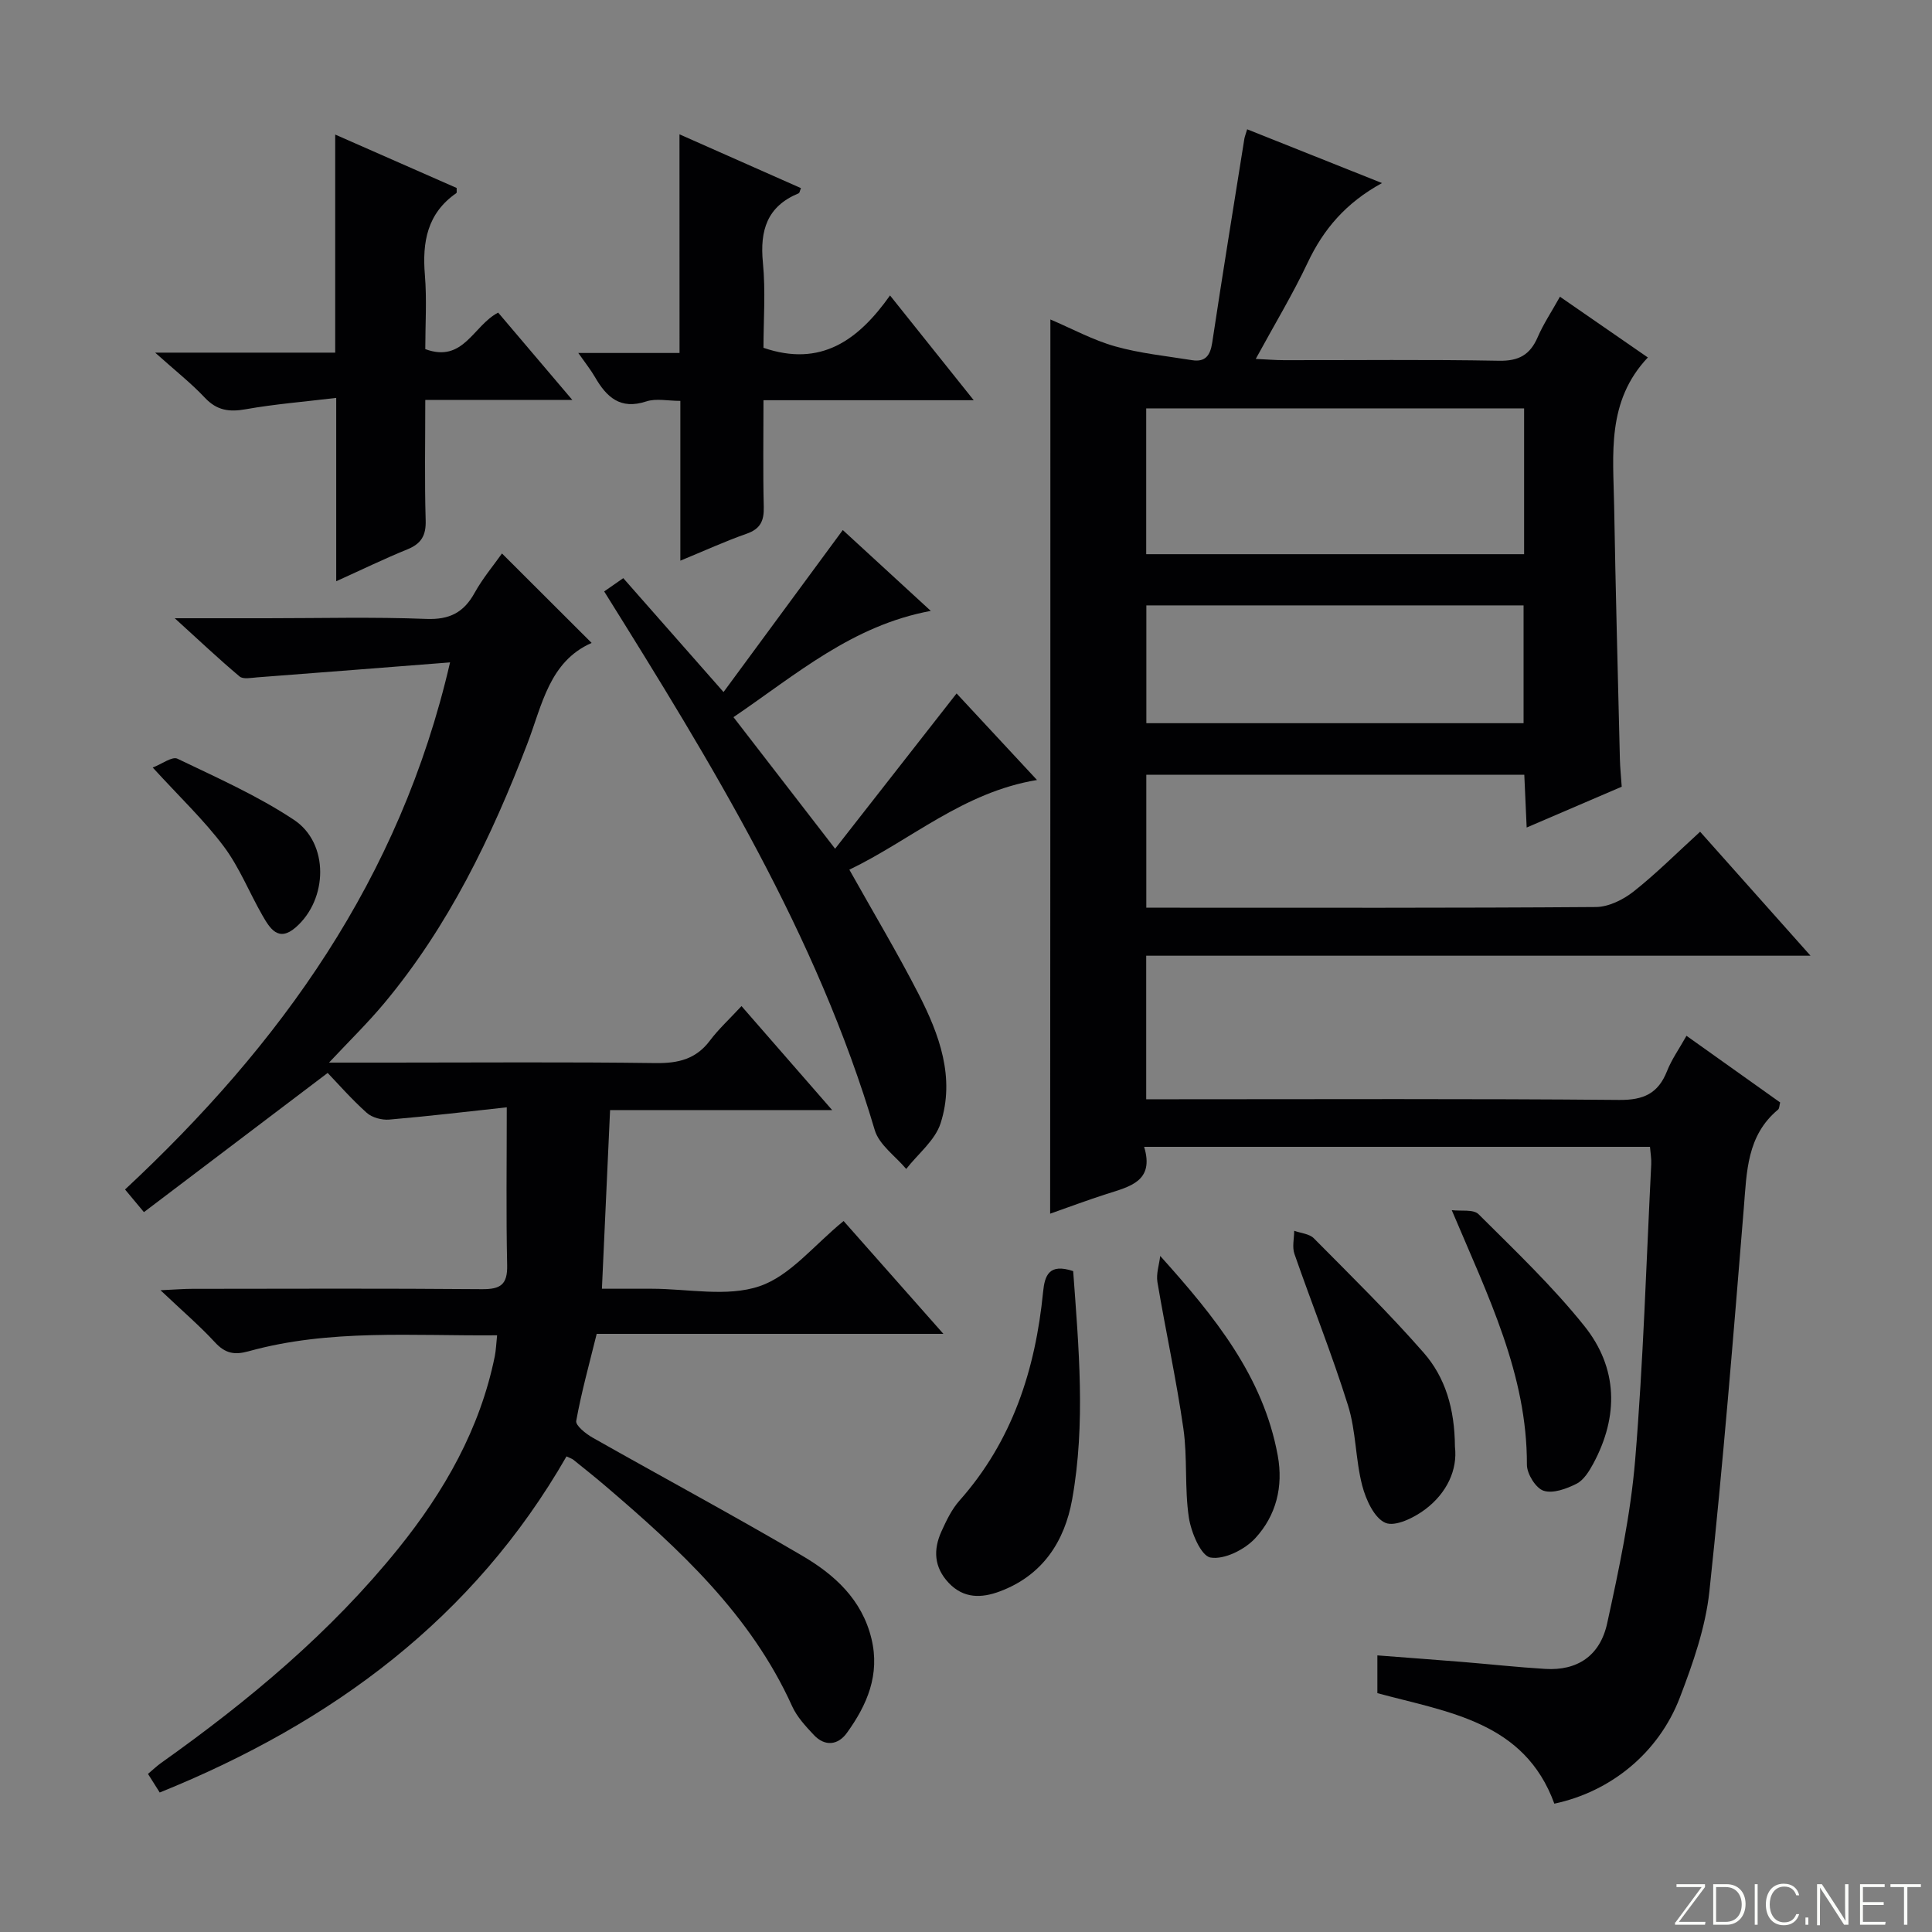 <svg enable-background="new 0 0 400 400" viewBox="0 0 400 400" xmlns="http://www.w3.org/2000/svg"><rect x="0" y="0" width="400" height="400" fill="#808080" stroke="none"/><path d="m346.9 398 5.4-7.3h-5.2v-.6h5.9v.6l-5.4 7.2h5.5l-.1.6h-6.2v-.5z" fill="#fbfcfa"/><path d="m354.7 390.1h2.8c2.3 0 3.9 1.6 3.9 4.1s-1.6 4.3-3.9 4.3h-2.8zm.6 7.8h2c2.2 0 3.3-1.6 3.3-3.6 0-1.8-1-3.6-3.3-3.6h-2z" fill="#fbfcfa"/><path d="m363.9 390.1v8.4h-.6v-8.4z" fill="#fbfcfa"/><path d="m372.5 396.3c-.4 1.3-1.4 2.3-3.2 2.3-2.4 0-3.7-1.9-3.7-4.3 0-2.3 1.2-4.3 3.7-4.3 1.8 0 2.9 1 3.2 2.4h-.6c-.4-1.1-1.1-1.8-2.5-1.8-2.1 0-3 1.9-3 3.7s.9 3.7 3 3.7c1.4 0 2.1-.7 2.5-1.7z" fill="#fbfcfa"/><path d="m373.8 398.5v-1.5h.6v1.5z" fill="#fbfcfa"/><path d="m376.2 398.5v-8.4h1c1.3 2 4.4 6.7 4.9 7.6-.1-1.2-.1-2.4-.1-3.8v-3.8h.7v8.4h-.9c-1.2-1.9-4.4-6.8-5-7.7.1 1.1 0 2.3 0 3.9v3.9h-.6z" fill="#fbfcfa"/><path d="m390 394.4h-4.3v3.5h4.7l-.1.6h-5.2v-8.4h5.1v.6h-4.5v3.1h4.3v.7z" fill="#fbfcfa"/><path d="m394.2 390.7h-2.8v-.6h6.3v.6h-2.8v7.8h-.7z" fill="#fbfcfa"/><g fill="#010103"><path d="m217.47 66.14c4.54 1.94 8.83 4.28 13.41 5.57 5.17 1.46 10.6 2 15.92 2.86 2.7.43 3.76-.91 4.17-3.59 2.12-14.09 4.42-28.16 6.66-42.24.08-.47.27-.92.58-1.97 8.99 3.58 17.85 7.11 27.92 11.13-7.52 4.11-12.13 9.59-15.37 16.44-3.11 6.59-6.9 12.86-10.77 19.97 2.37.11 4.11.26 5.86.26 14.83.02 29.66-.16 44.49.12 4.13.08 6.45-1.24 8.03-4.9 1.17-2.71 2.84-5.2 4.6-8.36 6.28 4.34 12.21 8.44 18.2 12.58-8.6 9.1-7.16 20.08-6.98 30.72.3 17.47.77 34.94 1.19 52.41.04 1.8.24 3.59.38 5.74-6.28 2.7-12.64 5.43-19.68 8.45-.17-3.89-.32-7.24-.49-10.92-26.11 0-52.01 0-78.26 0v27.52h4.6c29.49 0 58.99.08 88.48-.14 2.63-.02 5.64-1.51 7.78-3.19 4.68-3.69 8.91-7.94 13.8-12.4 7.53 8.46 14.85 16.68 22.86 25.67-46.44 0-91.82 0-137.54 0v29.72h5.93c30.66 0 61.32-.14 91.97.14 5.07.05 8.09-1.32 9.93-5.97.96-2.43 2.52-4.62 4.03-7.31 6.69 4.76 13.02 9.27 19.39 13.8-.17.62-.14 1.24-.43 1.48-6.47 5.37-6.48 12.85-7.09 20.34-2.16 26.49-4.3 53-7.13 79.42-.8 7.46-3.4 14.88-6.11 21.96-4.41 11.51-14.35 19.51-25.99 21.98-6.2-17-21.93-18.9-36.64-22.88 0-2.33 0-4.77 0-7.82 5.95.46 11.68.88 17.4 1.34 5.79.47 11.57 1.11 17.36 1.46 6.55.4 11.33-2.63 12.82-9.45 2.44-11.16 4.84-22.43 5.79-33.78 1.69-20.37 2.3-40.82 3.33-61.25.06-1.11-.15-2.24-.26-3.61-34.87 0-69.45 0-104.73 0 2.18 7.17-3.01 8.23-7.79 9.77-3.9 1.25-7.75 2.69-11.67 4.07.05-61.87.05-123.26.05-185.14zm98.08 18.41c-26.5 0-52.38 0-78.24 0v30.19h78.24c0-10.15 0-20.04 0-30.19zm-.11 65.18c0-8.3 0-16.32 0-24.39-26.25 0-52.12 0-78.1 0v24.39z"/><path d="m33.07 371.12c-.93-1.47-1.62-2.56-2.43-3.85 1-.84 1.82-1.64 2.74-2.29 18.13-12.87 35.12-27.04 49.13-44.43 9.48-11.77 16.88-24.71 19.93-39.75.25-1.26.29-2.56.48-4.34-17.51.16-34.68-1.35-51.46 3.31-2.97.82-4.85.42-6.94-1.84-3.15-3.42-6.71-6.46-11.29-10.8 3.21-.15 4.88-.29 6.55-.29 20-.02 40-.1 60 .07 3.84.03 5.31-.93 5.22-4.97-.23-10.44-.08-20.88-.08-32.68-7.78.84-16.04 1.83-24.33 2.54-1.53.13-3.56-.41-4.67-1.41-3.2-2.87-6.05-6.14-8.08-8.25-12.99 9.85-25.39 19.24-38.04 28.82-1.78-2.14-2.69-3.23-3.91-4.69 32.11-29.93 56.92-64.22 67.29-109.13-13.85 1.08-26.89 2.11-39.94 3.1-1.22.09-2.89.44-3.63-.18-4.27-3.58-8.31-7.41-13.43-12.06h19.08c11 0 22.01-.29 32.99.14 4.81.19 7.75-1.31 10.01-5.39 1.68-3.03 3.96-5.74 5.67-8.16 6.12 6.11 12.19 12.17 18.56 18.52-8.77 3.86-10.24 12.84-13.29 20.81-7.41 19.34-16.33 37.85-29.72 53.87-3.36 4.02-7.13 7.7-11.36 12.21h12.63c18.33 0 36.67-.15 55 .1 4.67.06 8.35-.81 11.24-4.67 1.79-2.38 4.03-4.43 6.53-7.13 6.3 7.23 12.23 14.03 18.77 21.53-15.76 0-30.64 0-45.98 0-.56 12.31-1.11 24.19-1.69 36.99h6.29 4c7.5 0 15.59 1.76 22.33-.52 6.37-2.15 11.3-8.53 17.42-13.5 6.43 7.27 13.16 14.88 20.66 23.36-24.58 0-47.97 0-71.78 0-1.54 6.24-3.17 12.09-4.24 18.03-.17.93 1.98 2.66 3.38 3.45 14.45 8.18 29.08 16.05 43.4 24.45 6.66 3.9 12.37 9.04 14.34 17.16 1.82 7.48-.9 13.75-5.09 19.54-1.82 2.52-4.53 2.87-6.84.41-1.69-1.8-3.48-3.73-4.48-5.93-8.56-18.95-23.36-32.55-38.74-45.68-2.15-1.84-4.37-3.59-6.57-5.37-.25-.2-.59-.3-1.41-.69-19.23 33.5-48.47 55.14-84.22 69.59z"/><path d="m149.8 143.28c8.43-11.45 16.39-22.27 24.69-33.54 5.87 5.4 11.68 10.73 18.22 16.74-16.27 3.02-27.77 13.11-40.85 22 6.94 8.98 13.6 17.6 21.04 27.24 8.61-11 16.75-21.41 25.15-32.15 5.21 5.61 10.59 11.41 16.65 17.92-15.28 2.52-26.12 12.44-38.85 18.57 5.01 8.94 9.95 17.2 14.34 25.75 4.29 8.37 7.59 17.3 4.55 26.75-1.14 3.55-4.68 6.33-7.12 9.46-2.23-2.66-5.6-4.99-6.51-8.04-11.99-40.49-33.83-75.98-56.02-111.53 1.22-.85 2.4-1.67 3.95-2.75 6.76 7.68 13.44 15.26 20.76 23.58z"/><path d="m32.12 73.01h37.28c0-14.93 0-29.49 0-45.15 9 3.96 17.1 7.52 25.15 11.06-.03.52.07.96-.07 1.06-6.04 4.19-7.08 10.14-6.51 16.98.42 5.1.08 10.26.08 15.32 7.93 2.93 9.89-4.86 15.09-7.56 4.84 5.71 9.76 11.49 15.36 18.09-10.55 0-20.22 0-30.45 0 0 8.71-.16 16.83.08 24.92.1 3.15-.92 4.84-3.79 6.01-4.73 1.92-9.33 4.16-14.73 6.6 0-12.77 0-24.83 0-37.96-6.72.81-12.78 1.29-18.74 2.35-3.42.61-5.97.26-8.46-2.39-2.82-3-6.11-5.58-10.29-9.33z"/><path d="m140.68 27.81c8.87 3.93 17 7.53 25.15 11.14-.24.57-.28 1-.47 1.07-6.55 2.69-8.06 7.68-7.41 14.34.58 5.91.12 11.92.12 17.65 11.89 4.07 19.65-1.59 26.2-10.84 5.9 7.39 11.32 14.18 17.33 21.69-14.94 0-28.85 0-43.53 0 0 7.58-.12 14.83.06 22.07.07 2.87-.66 4.56-3.54 5.57-4.49 1.57-8.83 3.57-13.73 5.58 0-11.24 0-21.85 0-33.08-2.57 0-5.02-.56-7.06.11-5.4 1.78-8.23-.91-10.63-5.06-.88-1.52-2-2.91-3.44-4.97h20.96c-.01-15.1-.01-29.8-.01-45.27z"/><path d="m222.19 263.17c1.15 15.83 2.6 31.58-.21 47.26-1.57 8.78-6.19 15.78-15 19.06-3.75 1.4-7.47 1.52-10.58-1.79-3.03-3.23-3.2-6.84-1.49-10.62 1.02-2.25 2.13-4.59 3.75-6.41 10.96-12.35 15.71-27.13 17.3-43.18.34-3.43 1.22-5.99 6.23-4.32z"/><path d="m301.23 299.53c.57 4.78-1.67 9.58-6.13 12.95-2.3 1.74-6.22 3.67-8.26 2.81-2.32-.99-4.05-4.81-4.81-7.73-1.41-5.42-1.27-11.28-2.94-16.59-3.31-10.58-7.45-20.89-11.09-31.36-.5-1.43-.06-3.18-.05-4.79 1.38.5 3.15.62 4.08 1.57 7.7 7.78 15.53 15.45 22.73 23.68 4.44 5.07 6.42 11.53 6.47 19.46z"/><path d="m300.57 250.55c1.89.24 4.48-.23 5.55.84 7.52 7.5 15.28 14.87 21.9 23.14 6.95 8.68 7.16 18.66 1.84 28.52-.85 1.57-1.97 3.39-3.45 4.14-2.07 1.05-4.89 2.09-6.83 1.45-1.62-.53-3.45-3.5-3.45-5.38.05-18.68-7.97-34.75-15.56-52.71z"/><path d="m240.21 260.03c11.26 12.53 21.32 24.9 24.33 41.3 1.2 6.52-.36 12.48-4.64 17.13-2.18 2.37-6.43 4.5-9.28 4.01-1.97-.34-4.01-5.21-4.48-8.28-.91-6.05-.26-12.33-1.13-18.4-1.46-10.17-3.67-20.22-5.38-30.36-.28-1.72.37-3.6.58-5.4z"/><path d="m31.62 158.91c1.9-.73 4.02-2.35 5.11-1.83 8.19 3.93 16.59 7.66 24.13 12.66 7.31 4.85 7.05 16.44.37 22.26-3.6 3.14-5.36.19-6.89-2.46-2.72-4.73-4.76-9.95-8-14.28-4.06-5.42-9.04-10.14-14.72-16.35z"/></g></svg>
